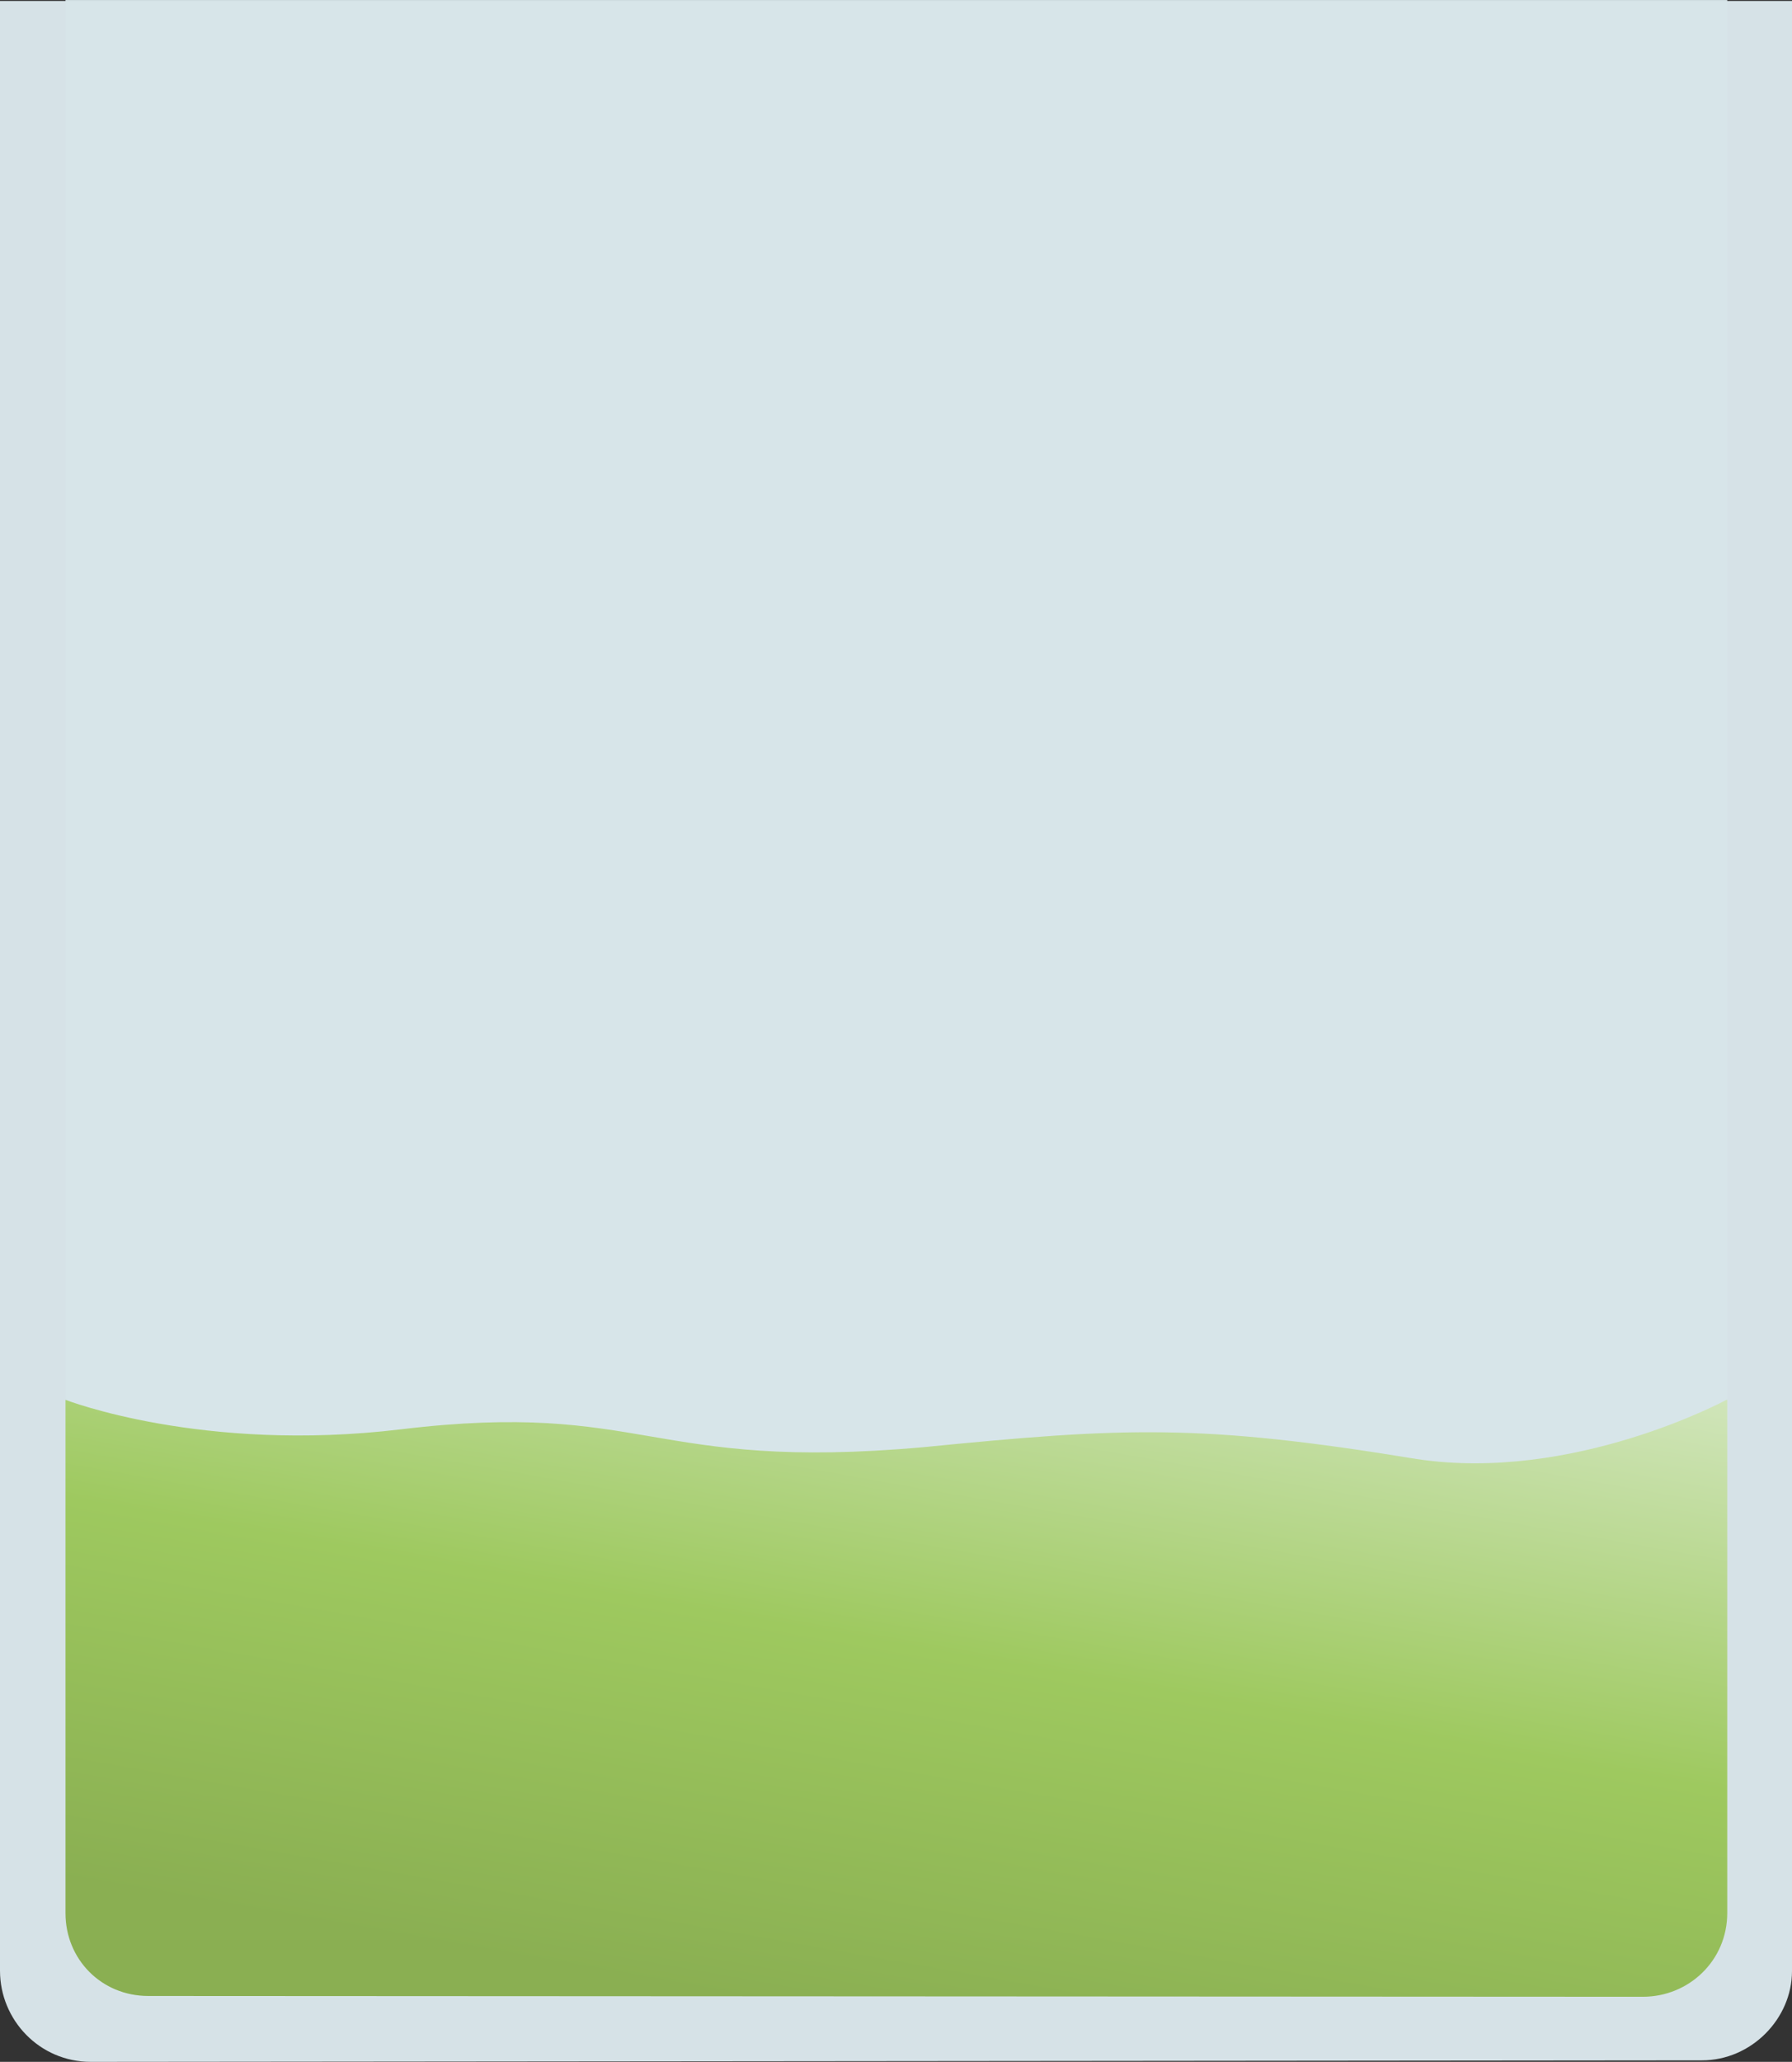 <?xml version="1.0" encoding="utf-8"?>
<!-- Generator: Adobe Illustrator 16.0.0, SVG Export Plug-In . SVG Version: 6.00 Build 0)  -->
<!DOCTYPE svg PUBLIC "-//W3C//DTD SVG 1.1//EN" "http://www.w3.org/Graphics/SVG/1.1/DTD/svg11.dtd">
<svg preserveAspectRatio="none" version="1.1" id="图层_1" xmlns="http://www.w3.org/2000/svg" xmlns:xlink="http://www.w3.org/1999/xlink" x="0px" y="0px"
	 width="340.5px" height="391.684px" viewBox="29.574 -54.297 340.5 391.684" enable-background="new 29.574 -54.297 340.5 391.684"
	 xml:space="preserve">
<rect x="29.574" y="-54.297" width="340.5" height="391.684" fill="#333333" stroke="none"/>
<g id="surface1066">
	<path fill="#E7F5FA" fill-opacity="0.902" d="M370.074-54.113v374.25c0,9-7.672,16.965-17.133,16.965l-306.117,0.285
		c-9.75,0-17.25-7.969-17.25-17.309V-54.113H370.074z"/>
	<path fill="#D7E4E9" fill-opacity="0.953" d="M357.77-54.297v363.75c0,8.25-7.27,15.57-16.043,15.57l-283.957,0.18
		c-9,0-15.75-7.371-15.75-16.031V-54.297H357.77z"/>
	
		<linearGradient id="SVGID_1_" gradientUnits="userSpaceOnUse" x1="242.738" y1="247.293" x2="204.187" y2="28.658" gradientTransform="matrix(0.75 0 0 -0.75 31.06 371.589)">
		<stop  offset="0" style="stop-color:#D0E5BA"/>
		<stop  offset="0.44" style="stop-color:#9EC95F"/>
		<stop  offset="0.87" style="stop-color:#8AAF52"/>
	</linearGradient>
	<path fill="url(#SVGID_1_)" d="M357.77,211.625v97.5c0,9-7.27,15.898-16.043,15.898L57.77,324.875c-9,0-15.75-7.047-15.75-15.703
		v-97.547c0,0,26.031,10.145,63.719,5.605c46.531-5.605,46.992,8.086,99.367,3.383c37.914-3.738,52.539-4.512,93.656,2.258
		c29.758,4.504,58.863-11.246,58.863-11.246H357.77z"/>
</g>
</svg>
